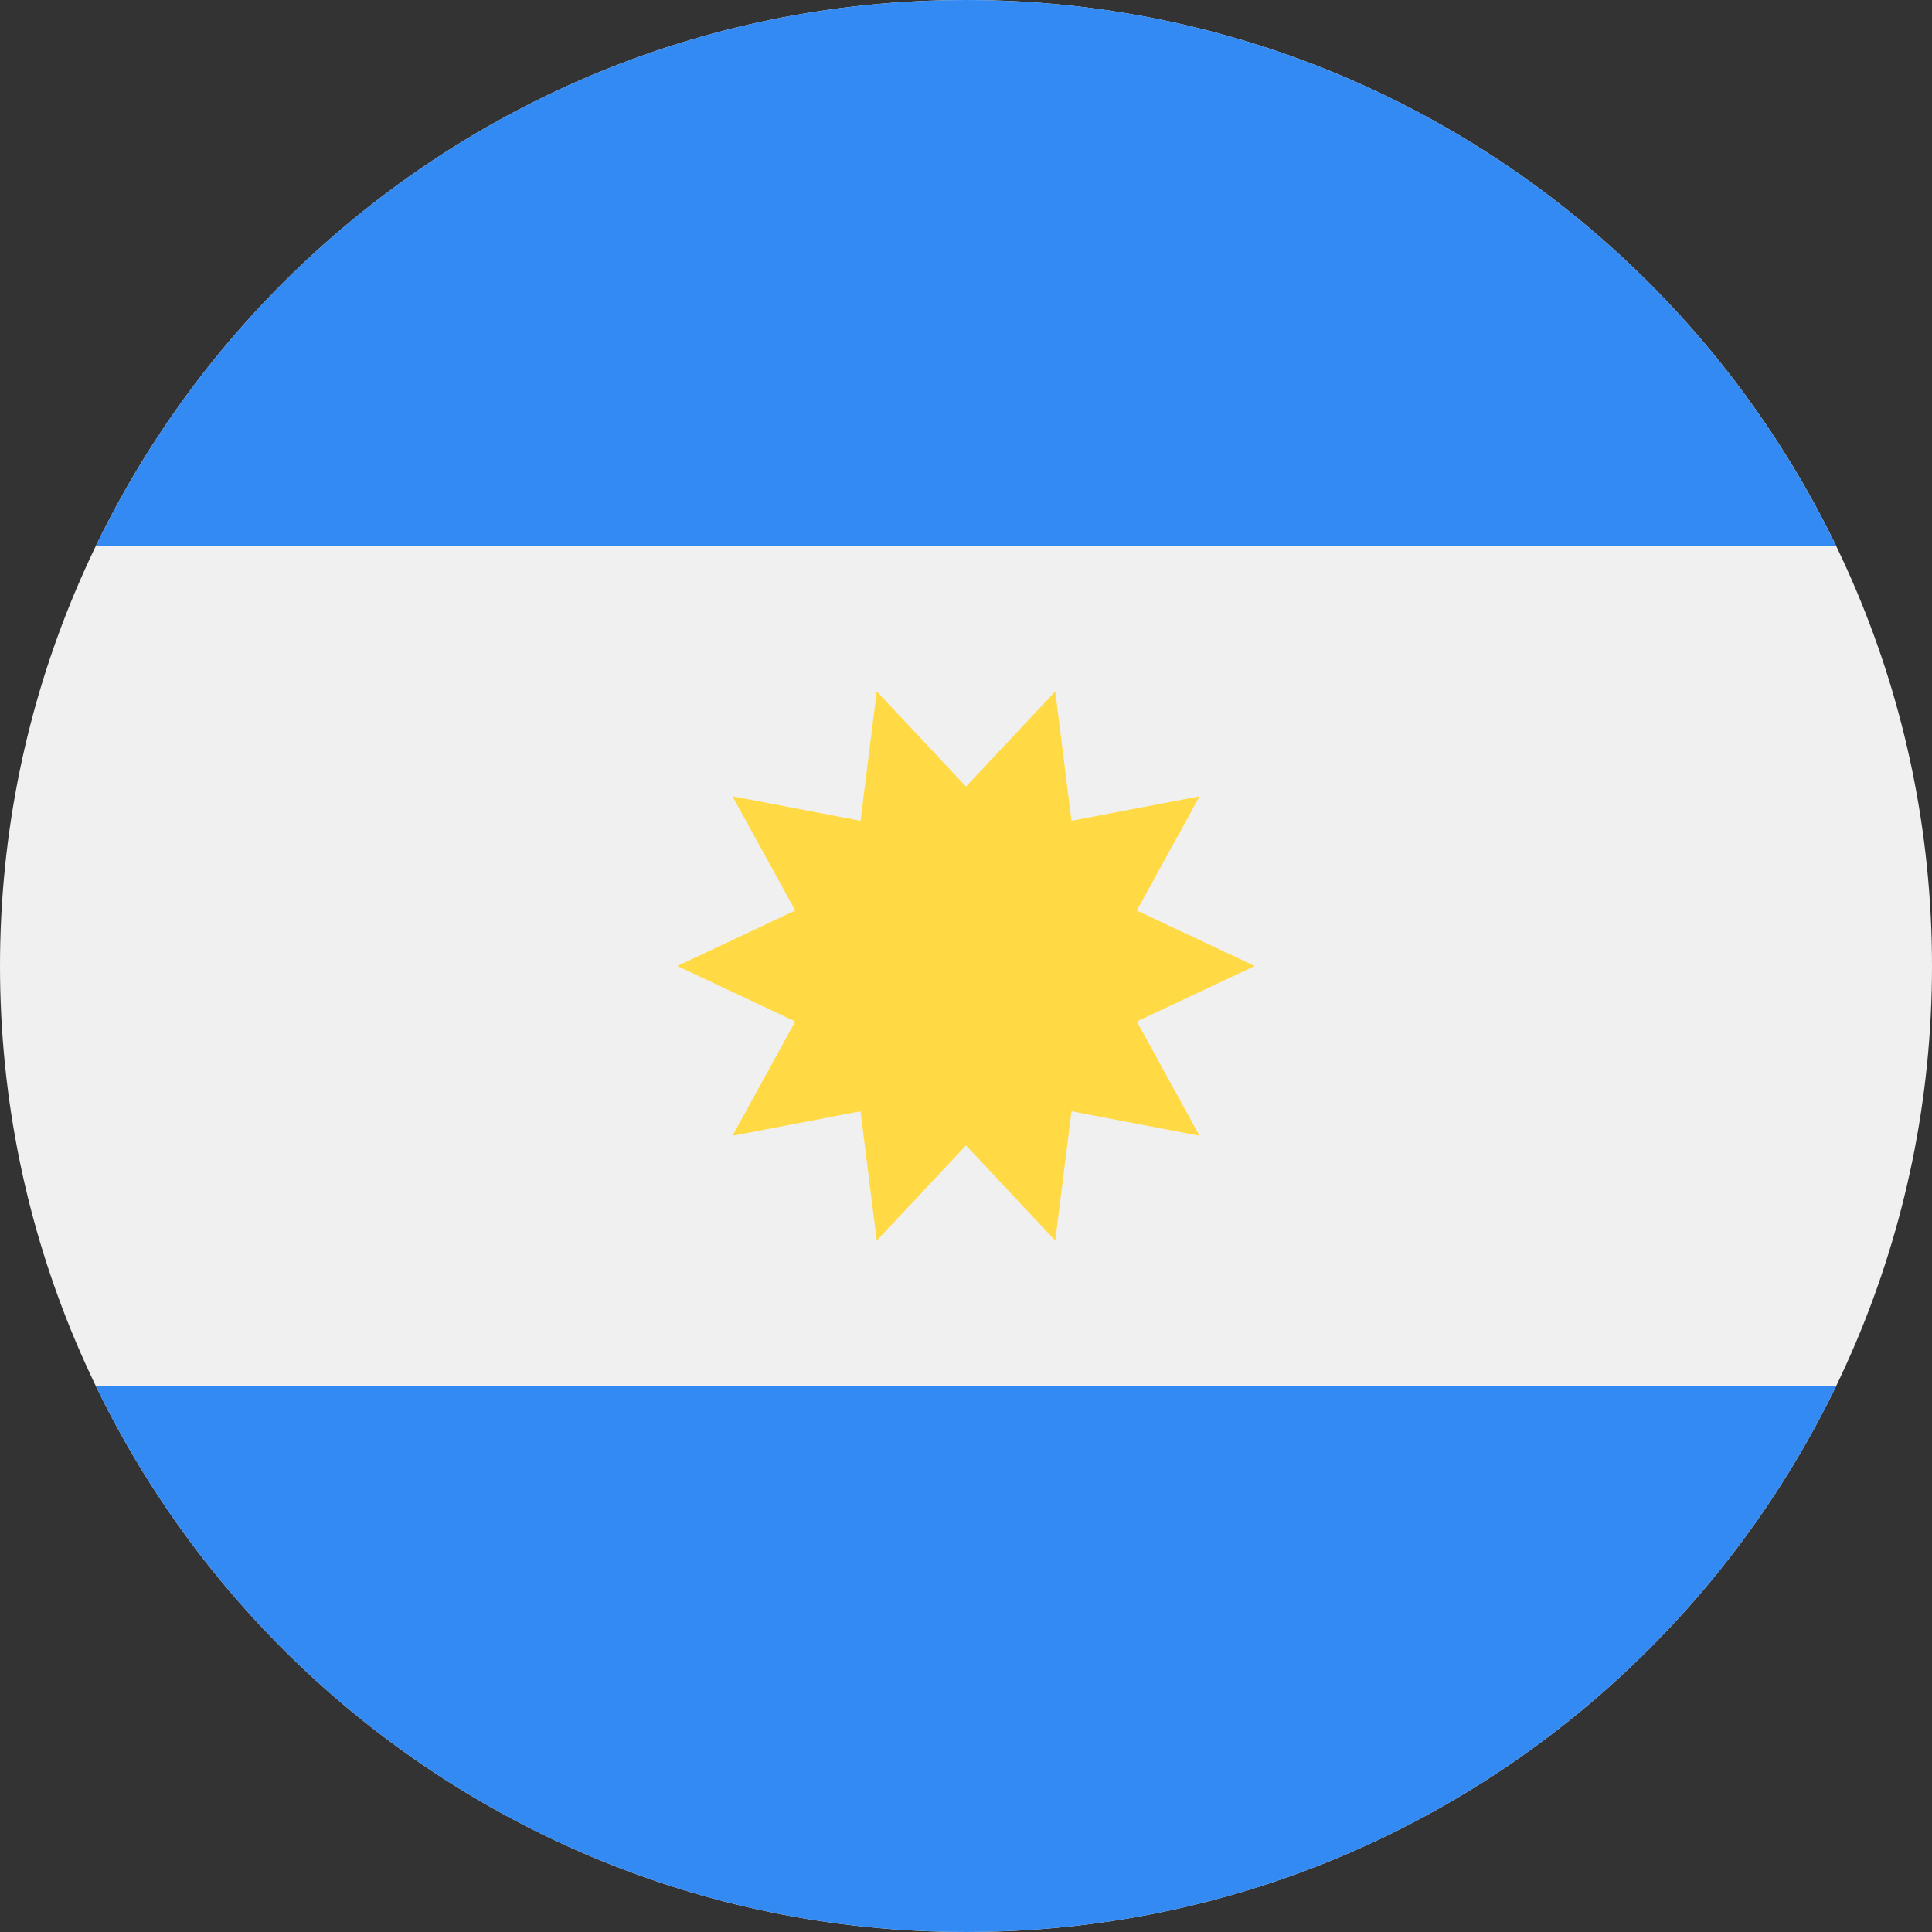 <svg width="25" height="25" viewBox="0 0 25 25" fill="none" xmlns="http://www.w3.org/2000/svg">
<rect x="0" y="0" width="25" height="25" fill="#333333" stroke="none"/>
<path d="M12.5 25C19.404 25 25 19.404 25 12.5C25 5.596 19.404 0 12.5 0C5.596 0 0 5.596 0 12.5C0 19.404 5.596 25 12.5 25Z" fill="#F0F0F0"/>
<path d="M12.5 0C7.544 0 3.262 2.884 1.24 7.065H23.759C21.738 2.884 17.456 0 12.5 0Z" fill="#338AF3"/>
<path d="M12.5 25C17.456 25 21.738 22.116 23.76 17.935H1.24C3.262 22.116 7.544 25 12.5 25Z" fill="#338AF3"/>
<path d="M16.236 12.5L14.71 13.218L15.522 14.697L13.865 14.38L13.655 16.054L12.5 14.822L11.345 16.054L11.135 14.38L9.478 14.697L10.29 13.218L8.764 12.5L10.29 11.782L9.478 10.304L11.135 10.621L11.345 8.946L12.5 10.178L13.655 8.946L13.865 10.621L15.523 10.304L14.71 11.782L16.236 12.5Z" fill="#FFDA44"/>
</svg>
